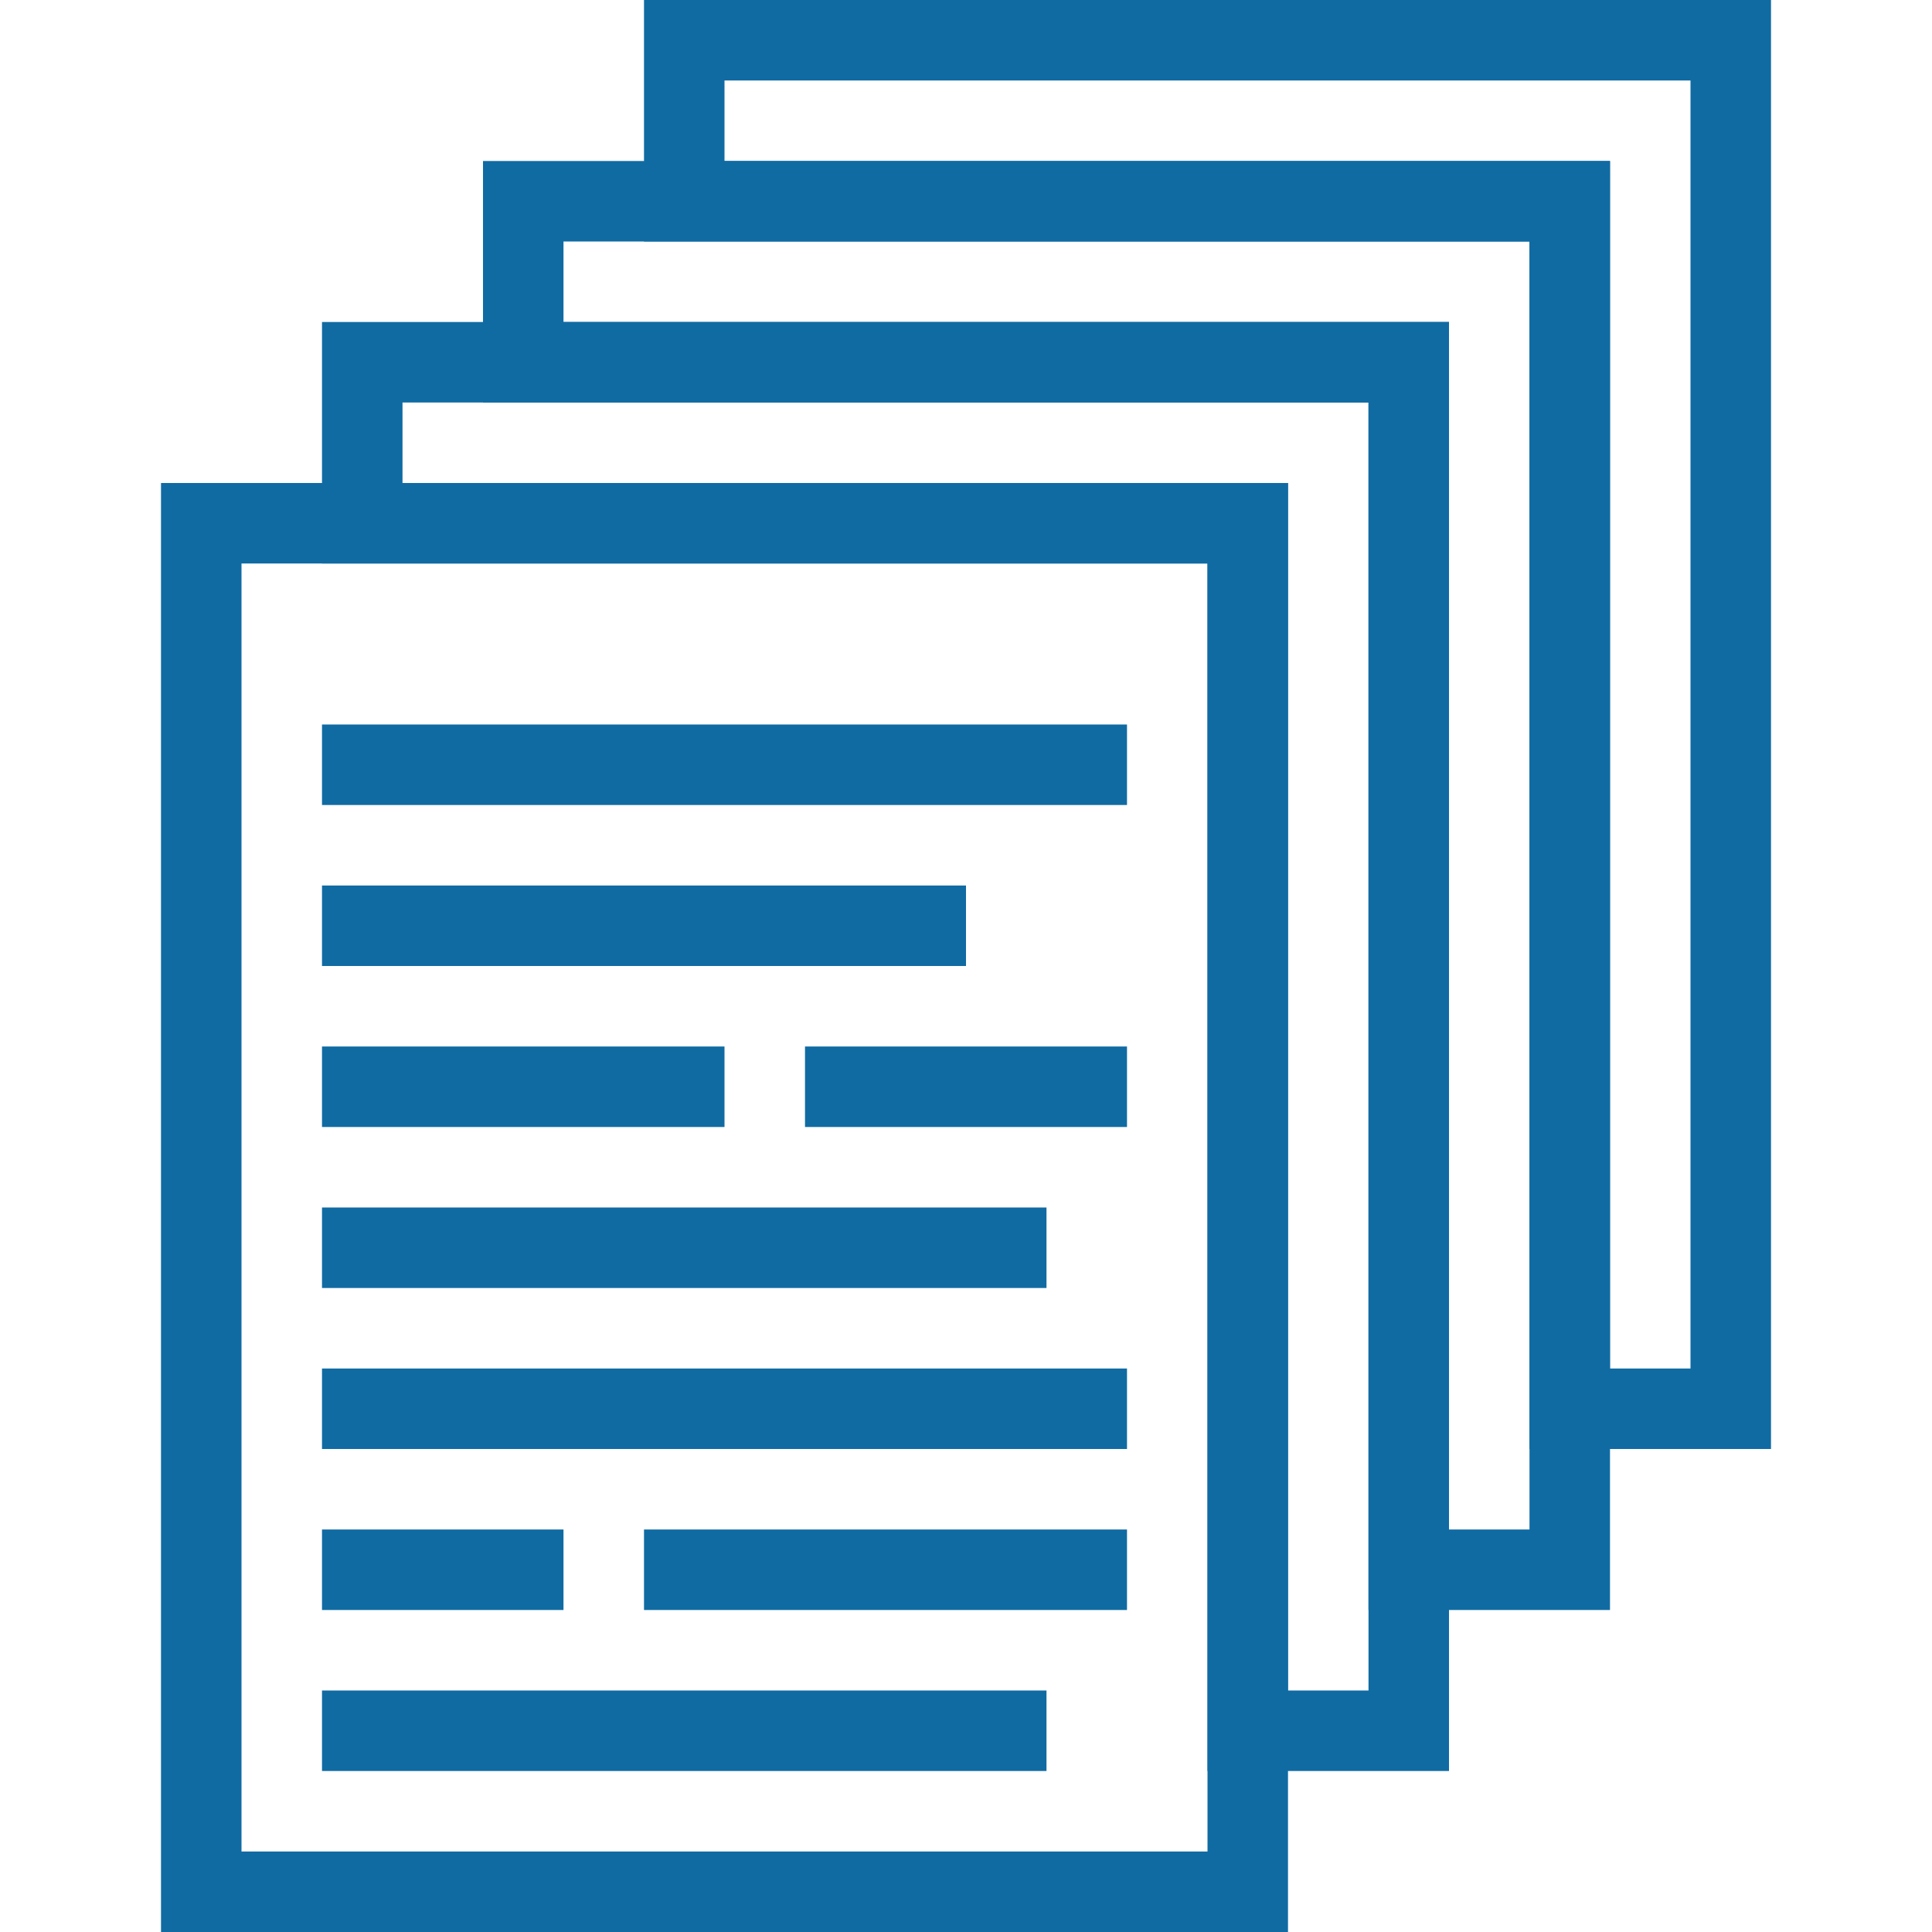 <?xml version="1.0" encoding="UTF-8"?>
<svg width="24px" height="24px" viewBox="0 0 24 24" version="1.1" xmlns="http://www.w3.org/2000/svg" xmlns:xlink="http://www.w3.org/1999/xlink">
    <!-- Generator: Sketch 51.3 (57544) - http://www.bohemiancoding.com/sketch -->
    <title>Pages</title>
    <desc>Created with Sketch.</desc>
    <defs></defs>
    <g id="Pages" stroke="none" stroke-width="1" fill="none" fill-rule="evenodd">
        <rect id="Rectangle-Copy-6" stroke="#106ba3" fill-rule="nonzero" x="2.5" y="6.5" width="13" height="17"></rect>
        <path d="M4.5,4.5 L4.5,6.5 L15.5,6.5 L15.5,21.5 L17.5,21.5 L17.5,4.5 L4.5,4.5 Z" id="Rectangle-Copy-7" stroke="#106ba3" fill-rule="nonzero"></path>
        <path d="M6.5,2.5 L6.5,4.5 L17.5,4.5 L17.5,19.5 L19.5,19.5 L19.5,2.5 L6.5,2.5 Z" id="Rectangle-Copy-8" stroke="#106ba3" fill-rule="nonzero"></path>
        <path d="M8.5,0.5 L8.5,2.5 L19.5,2.5 L19.5,17.5 L21.5,17.5 L21.5,0.5 L8.5,0.5 Z" id="Rectangle-Copy-9" stroke="#106ba3" fill-rule="nonzero"></path>
        <path d="M4.5,9.5 L13.5,9.5" id="Line-Copy-4" stroke="#106ba3" stroke-linecap="square" fill-rule="nonzero"></path>
        <path d="M4.5,17.5 L13.5,17.5" id="Line-Copy-9" stroke="#106ba3" stroke-linecap="square" fill-rule="nonzero"></path>
        <path d="M4.5,11.5 L11.5,11.5" id="Line-Copy-5" stroke="#106ba3" stroke-linecap="square" fill-rule="nonzero"></path>
        <path d="M4.5,15.5 L12.5,15.5" id="Line-Copy-8" stroke="#106ba3" stroke-linecap="square" fill-rule="nonzero"></path>
        <path d="M4.5,21.5 L12.5,21.5" id="Line-Copy-12" stroke="#106ba3" stroke-linecap="square" fill-rule="nonzero"></path>
        <path d="M4.5,13.5 L8.5,13.5" id="Line-Copy-6" stroke="#106ba3" stroke-linecap="square" fill-rule="nonzero"></path>
        <path d="M4.5,19.5 L6.5,19.5" id="Line-Copy-10" stroke="#106ba3" stroke-linecap="square" fill-rule="nonzero"></path>
        <path d="M10.5,13.5 L13.5,13.5" id="Line-Copy-7" stroke="#106ba3" stroke-linecap="square" fill-rule="nonzero"></path>
        <path d="M8.5,19.5 L13.5,19.5" id="Line-Copy-11" stroke="#106ba3" stroke-linecap="square" fill-rule="nonzero"></path>
    </g>
</svg>